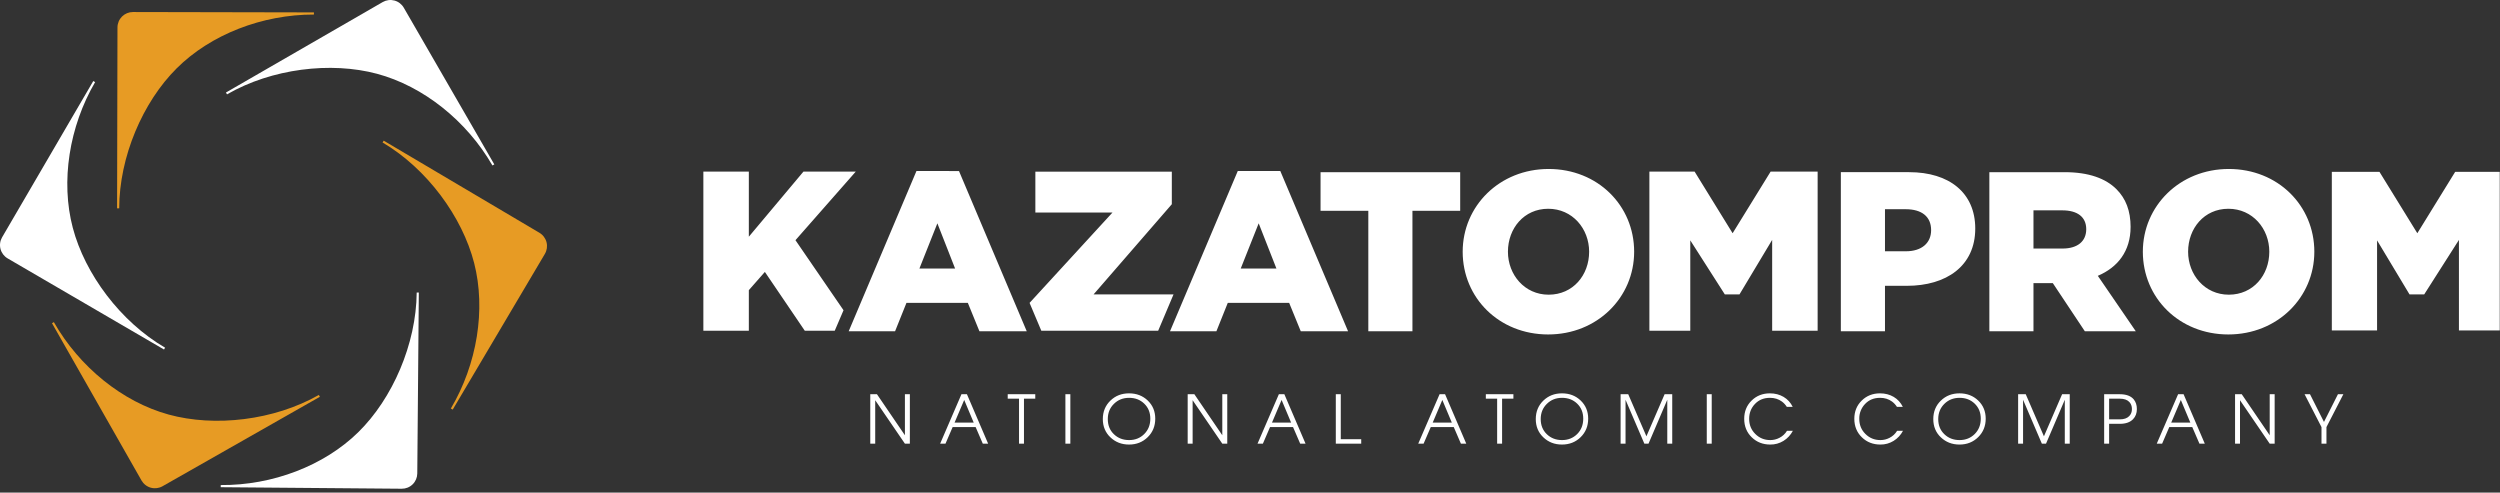<svg width="2360" height="465" viewBox="0 0 2360 465" fill="none" xmlns="http://www.w3.org/2000/svg">
<rect x="0" y="0" width="2360" height="465" fill="#333333" stroke="none"/>
<g clip-path="url(#clip0_859_16)">
<path fill-rule="evenodd" clip-rule="evenodd" d="M466.612 155.174L466.603 155.183V155.2L464.861 156.214C440.491 114.009 399.559 81.349 355.929 69.656C312.281 57.964 256.521 64.71 214.303 89.076L213.288 87.343L361.274 1.952C364.622 0.023 368.599 -0.499 372.331 0.501C376.064 1.501 379.246 3.942 381.178 7.287L466.612 155.174Z" fill="white"/>
<path fill-rule="evenodd" clip-rule="evenodd" d="M296.354 11.709V13.729C247.606 13.645 198.816 32.617 166.808 64.482C134.774 96.356 112.629 147.954 112.528 196.66H110.531L110.895 25.887C110.898 23.974 111.279 22.081 112.014 20.316C112.75 18.55 113.826 16.946 115.182 15.597C116.538 14.247 118.147 13.178 119.916 12.45C121.686 11.722 123.581 11.349 125.495 11.354L296.354 11.709Z" fill="#E79B24"/>
<path fill-rule="evenodd" clip-rule="evenodd" d="M88.039 76.488L89.799 77.503C65.243 119.598 57.173 171.306 68.694 214.974C80.189 258.667 113.745 303.679 155.845 328.222L154.83 329.947L7.224 243.939C3.887 241.989 1.461 238.795 0.478 235.059C-0.505 231.323 0.035 227.35 1.979 224.012L88.048 76.505L88.039 76.488Z" fill="white"/>
<path fill-rule="evenodd" clip-rule="evenodd" d="M49.095 305.125L49.103 305.108V305.091L50.846 304.102C74.962 346.442 115.657 379.381 159.228 391.352C202.799 403.299 258.619 396.907 300.98 372.837L301.97 374.57L153.451 459.006C150.093 460.913 146.114 461.411 142.389 460.391C138.664 459.37 135.496 456.914 133.581 453.561L49.095 305.125Z" fill="#E79B24"/>
<path fill-rule="evenodd" clip-rule="evenodd" d="M208.373 459.918L208.356 459.909L208.373 457.897C257.113 458.303 306.03 439.635 338.241 407.973C370.477 376.311 392.952 324.856 393.367 276.133L395.363 276.158L393.908 446.923C393.895 448.836 393.504 450.727 392.759 452.488C392.013 454.25 390.927 455.847 389.563 457.188C388.199 458.53 386.584 459.589 384.81 460.305C383.035 461.022 381.137 461.381 379.224 461.363L208.373 459.918Z" fill="white"/>
<path fill-rule="evenodd" clip-rule="evenodd" d="M427.355 386.667L425.604 385.653C450.422 343.718 458.813 292.053 447.597 248.309C436.347 204.548 403.112 159.299 361.165 134.502L362.18 132.777L509.228 219.749C512.552 221.716 514.959 224.921 515.921 228.661C516.882 232.401 516.318 236.369 514.354 239.694L427.355 386.667Z" fill="#E79B24"/>
<path fill-rule="evenodd" clip-rule="evenodd" d="M858.904 418.83H854.235L826.203 377.817V418.821H821.533V372.144H827.852L854.235 410.882V372.144H858.913L858.904 418.83ZM932.809 418.83H927.759L921.009 403.172H899.287L892.545 418.83H887.486L907.618 372.144H912.778L932.809 418.83ZM919.182 398.944L910.207 377.554L901.114 398.944H919.182ZM977.293 376.362H966.627V418.83H961.958V376.362H951.283V372.135H977.293V376.362ZM1005.74 418.83H1010.41V372.144H1005.74V418.83ZM1090.56 395.233C1090.56 402.208 1088.2 408.033 1083.46 412.675C1078.72 417.325 1072.85 419.658 1065.82 419.658C1058.84 419.658 1052.96 417.375 1048.21 412.835C1043.45 408.304 1041.06 402.546 1041.06 395.613C1041.06 388.63 1043.43 382.839 1048.17 378.231C1052.91 373.615 1058.79 371.315 1065.82 371.315C1072.84 371.315 1078.73 373.564 1083.47 378.096C1088.2 382.619 1090.56 388.326 1090.56 395.233ZM1085.9 395.233C1085.9 389.458 1083.98 384.749 1080.18 381.063C1076.37 377.377 1071.62 375.551 1065.88 375.551C1060.15 375.551 1055.38 377.445 1051.53 381.258C1047.66 385.062 1045.76 389.847 1045.76 395.613C1045.76 401.413 1047.65 406.173 1051.49 409.859C1055.32 413.579 1060.11 415.431 1065.89 415.431C1071.62 415.431 1076.38 413.52 1080.18 409.716C1083.98 405.903 1085.9 401.075 1085.9 395.233ZM1158.54 418.821H1153.85L1125.84 377.817V418.821H1121.17V372.144H1127.48L1153.85 410.882V372.144H1158.54V418.83V418.821ZM1232.44 418.821H1227.39L1220.63 403.172H1198.91L1192.15 418.83H1187.1L1207.25 372.144H1212.43L1232.44 418.83V418.821ZM1218.81 398.944L1209.83 377.554L1200.75 398.944H1218.81ZM1284.99 418.83H1261V372.144H1265.69V414.602H1284.99V418.83ZM1384.16 418.83H1379.1L1372.35 403.172H1350.64L1343.87 418.83H1338.81L1358.96 372.144H1364.15L1384.16 418.83ZM1370.52 398.944L1361.55 377.554L1352.47 398.944H1370.52ZM1428.65 376.362H1417.97V418.83H1413.3V376.362H1402.63V372.135H1428.65V376.362ZM1499.25 395.233C1499.25 402.208 1496.88 408.033 1492.15 412.675C1487.43 417.325 1481.53 419.658 1474.5 419.658C1467.51 419.658 1461.64 417.375 1456.9 412.835C1452.15 408.304 1449.77 402.546 1449.77 395.613C1449.77 388.63 1452.14 382.839 1456.86 378.231C1461.61 373.615 1467.48 371.315 1474.5 371.315C1481.52 371.315 1487.43 373.564 1492.15 378.096C1496.89 382.619 1499.25 388.326 1499.25 395.233ZM1494.58 395.233C1494.58 389.458 1492.69 384.749 1488.88 381.063C1485.07 377.377 1480.3 375.551 1474.57 375.551C1468.84 375.551 1464.07 377.445 1460.22 381.258C1456.36 385.062 1454.43 389.847 1454.43 395.613C1454.43 401.413 1456.35 406.173 1460.17 409.859C1464 413.579 1468.82 415.431 1474.57 415.431C1480.3 415.431 1485.06 413.52 1488.88 409.716C1492.69 405.903 1494.58 401.075 1494.58 395.233ZM1578.59 418.821H1573.91V377.377L1556.19 418.83H1552.27L1534.51 377.377V418.83H1529.85V372.144H1537.05L1554.22 411.88L1571.39 372.144H1578.59V418.83V418.821ZM1611.19 418.821H1615.86V372.144H1611.19V418.83V418.821ZM1692.48 406.647C1690.44 410.572 1687.38 413.873 1683.62 416.2C1679.88 418.512 1675.55 419.712 1671.15 419.658C1664.21 419.658 1658.4 417.409 1653.73 412.894C1648.94 408.278 1646.53 402.428 1646.53 395.351C1646.53 388.461 1648.86 382.72 1653.51 378.146C1658.15 373.581 1663.92 371.315 1670.77 371.315C1675.62 371.315 1679.92 372.439 1683.69 374.655C1687.43 376.862 1690.43 380.135 1692.3 384.056H1686.74C1685.52 382.123 1683.96 380.432 1682.13 379.068C1678.93 376.726 1675.16 375.551 1670.83 375.551C1665.08 375.551 1660.36 377.453 1656.69 381.317C1653.03 385.172 1651.2 389.847 1651.2 395.351C1651.2 401.033 1653.13 405.801 1656.99 409.639C1660.84 413.503 1665.55 415.431 1671.15 415.431C1674.14 415.441 1677.09 414.721 1679.74 413.334C1682.72 411.829 1685.13 409.606 1686.94 406.647H1692.49H1692.48ZM1796.44 406.647C1794.4 410.574 1791.33 413.875 1787.56 416.2C1783.82 418.511 1779.5 419.71 1775.11 419.658C1768.16 419.658 1762.36 417.409 1757.68 412.894C1752.9 408.278 1750.48 402.428 1750.48 395.351C1750.48 388.461 1752.81 382.72 1757.46 378.146C1762.1 373.581 1767.86 371.315 1774.72 371.315C1779.57 371.315 1783.87 372.439 1787.64 374.655C1791.4 376.887 1794.27 380.023 1796.26 384.056H1790.69C1789.47 382.123 1787.91 380.432 1786.08 379.068C1782.88 376.726 1779.13 375.551 1774.78 375.551C1769.03 375.551 1764.31 377.453 1760.65 381.317C1758.86 383.178 1757.44 385.376 1756.5 387.785C1755.55 390.193 1755.09 392.765 1755.15 395.351C1755.15 401.033 1757.08 405.801 1760.94 409.639C1764.79 413.503 1769.5 415.431 1775.11 415.431C1778.14 415.431 1781 414.729 1783.69 413.334C1786.68 411.829 1789.08 409.606 1790.89 406.647H1796.44ZM1874.51 395.233C1874.51 402.208 1872.13 408.033 1867.4 412.675C1862.67 417.325 1856.8 419.658 1849.77 419.658C1842.78 419.658 1836.9 417.375 1832.15 412.835C1827.38 408.304 1825.02 402.546 1825.02 395.613C1825.02 388.63 1827.38 382.839 1832.12 378.231C1836.86 373.615 1842.74 371.315 1849.77 371.315C1856.79 371.315 1862.67 373.564 1867.41 378.096C1872.13 382.619 1874.51 388.326 1874.51 395.233ZM1869.85 395.233C1869.85 389.458 1867.94 384.749 1864.14 381.063C1860.33 377.377 1855.54 375.551 1849.83 375.551C1844.11 375.551 1839.31 377.445 1835.46 381.258C1831.61 385.062 1829.69 389.847 1829.69 395.613C1829.69 401.413 1831.6 406.173 1835.43 409.859C1839.26 413.579 1844.07 415.431 1849.83 415.431C1855.54 415.431 1860.33 413.52 1864.14 409.716C1867.94 405.903 1869.85 401.075 1869.85 395.233ZM1953.83 418.821H1949.17V377.377L1931.44 418.83H1927.52L1909.77 377.377V418.83H1905.11V372.144H1912.3L1929.47 411.88L1946.64 372.144H1953.83V418.83V418.821ZM2017.21 386.153C2017.21 390.042 2016.01 393.255 2013.6 395.732C2010.79 398.64 2006.63 400.094 2001.09 400.094H1991.01V418.83H1986.32V372.144H2001.09C2007.21 372.144 2011.6 373.801 2014.31 377.106C2016.23 379.474 2017.21 382.492 2017.21 386.153ZM2012.54 386.153C2012.54 383.363 2011.69 381.114 2010 379.389C2008.04 377.377 2005.09 376.362 2001.17 376.362H1991.01V395.867H2001.16C2005.04 395.867 2007.96 394.852 2009.94 392.84C2011.67 391.107 2012.54 388.884 2012.54 386.153ZM2081.33 418.83H2076.28L2069.51 403.172H2047.79L2041.04 418.83H2035.97L2056.13 372.144H2061.3L2081.33 418.83ZM2067.68 398.944L2058.71 377.554L2049.62 398.944H2067.68ZM2147.27 418.83H2142.6L2114.56 377.817V418.821H2109.89V372.144H2116.21L2142.6 410.882V372.144H2147.27V418.83ZM2212.14 372.144L2196.17 403.172V418.83H2191.49V403.172L2175.52 372.144H2180.64L2193.83 398.319L2207.02 372.144H2212.14ZM867.921 253.509L884.881 210.814L901.613 253.509H867.921ZM865.13 161.448L801.148 312.733H844.939L855.69 285.924H913.641L924.587 312.725H969.249L905.284 161.456L865.13 161.448ZM807.813 162.023H758.439L706.9 223.453V162.023H663.972V312.226H706.9V273.902L722.041 256.697L759.725 312.226H787.994L796.284 292.874L750.919 226.742L807.813 162.023ZM1171.24 253.509L1188.2 210.814L1204.95 253.509H1171.25H1171.24ZM1168.45 161.448L1104.48 312.725H1148.28L1159.02 285.916H1216.97L1227.92 312.717H1272.58L1208.61 161.448H1168.46H1168.45ZM1106.81 277.892H1032.35L1106.2 192.78V162.031H977.378V200.652H1050.17L971.914 285.933L983.003 312.226H1093.31L1107.82 277.892H1106.81ZM1246.6 199.003H1291.69V312.717H1333.34V199.003H1378.42V162.53H1246.6V199.003ZM1461.92 278.18C1439.17 278.18 1423.49 259.301 1423.49 237.632C1423.49 215.523 1438.74 197.075 1461.49 197.075C1484.46 197.075 1500.14 215.946 1500.14 237.632C1500.14 259.732 1484.9 278.18 1461.92 278.18ZM1461.92 159.512C1415.54 159.512 1380.77 194.488 1380.77 237.632C1380.77 281.173 1415.11 315.726 1461.49 315.726C1507.85 315.726 1542.64 280.75 1542.64 237.632C1542.64 194.074 1508.28 159.512 1461.92 159.512ZM1799.17 237.201H1779.42V197.498H1798.95C1813.99 197.498 1822.98 204.363 1822.98 217.239C1822.98 229.473 1813.99 237.201 1799.17 237.201ZM1802.17 162.522H1737.76V312.725H1779.42V269.81H1800.04C1837.39 269.81 1864.64 251.151 1864.64 215.734C1864.64 182.052 1840.17 162.522 1802.17 162.522ZM1947.08 234.622H1919.6V198.572H1946.86C1960.82 198.572 1969.41 204.591 1969.41 216.385C1969.41 227.757 1961.24 234.622 1947.08 234.622ZM2011.28 214.246C2011.28 199.003 2006.75 187.42 1997.96 178.619C1987.86 168.533 1971.97 162.53 1949 162.53H1877.95V312.733H1919.6V267.248H1937.84L1968.1 312.733H2016.2L1980.34 260.383C1999.04 252.436 2011.27 237.201 2011.27 214.255M2104 278.18C2081.24 278.18 2065.57 259.301 2065.57 237.632C2065.57 215.523 2080.81 197.075 2103.56 197.075C2126.55 197.075 2142.22 215.946 2142.22 237.632C2142.22 259.732 2126.98 278.18 2104 278.18ZM2104 159.512C2057.63 159.512 2022.84 194.488 2022.84 237.632C2022.84 281.173 2057.19 315.726 2103.56 315.726C2149.93 315.726 2184.73 280.75 2184.73 237.632C2184.73 194.074 2150.36 159.512 2104 159.512ZM1635.59 220.173L1599.73 162.023H1557.02V312.226H1595.63V226.894L1628.21 277.884H1642.09L1672.92 226.463V312.226H1715.85V162.023H1671.45L1635.59 220.173Z" fill="white"/>
<mask id="mask0_859_16" style="mask-type:luminance" maskUnits="userSpaceOnUse" x="2201" y="162" width="159" height="151">
<path d="M2201.01 162.023H2359.87V312.227H2201.02L2201.01 162.023Z" fill="white"/>
</mask>
<g mask="url(#mask0_859_16)">
<path fill-rule="evenodd" clip-rule="evenodd" d="M2317.81 162.023L2281.95 220.174L2246.09 162.023H2201.01V312.227H2243.95V226.921L2274.57 277.901H2288.46L2321.23 226.481V312.227H2359.87V162.023H2317.81Z" fill="white"/>
</g>
</g>
<defs>
<clipPath id="clip0_859_16">
<rect width="2360" height="465" fill="white"/>
</clipPath>
</defs>
</svg>
